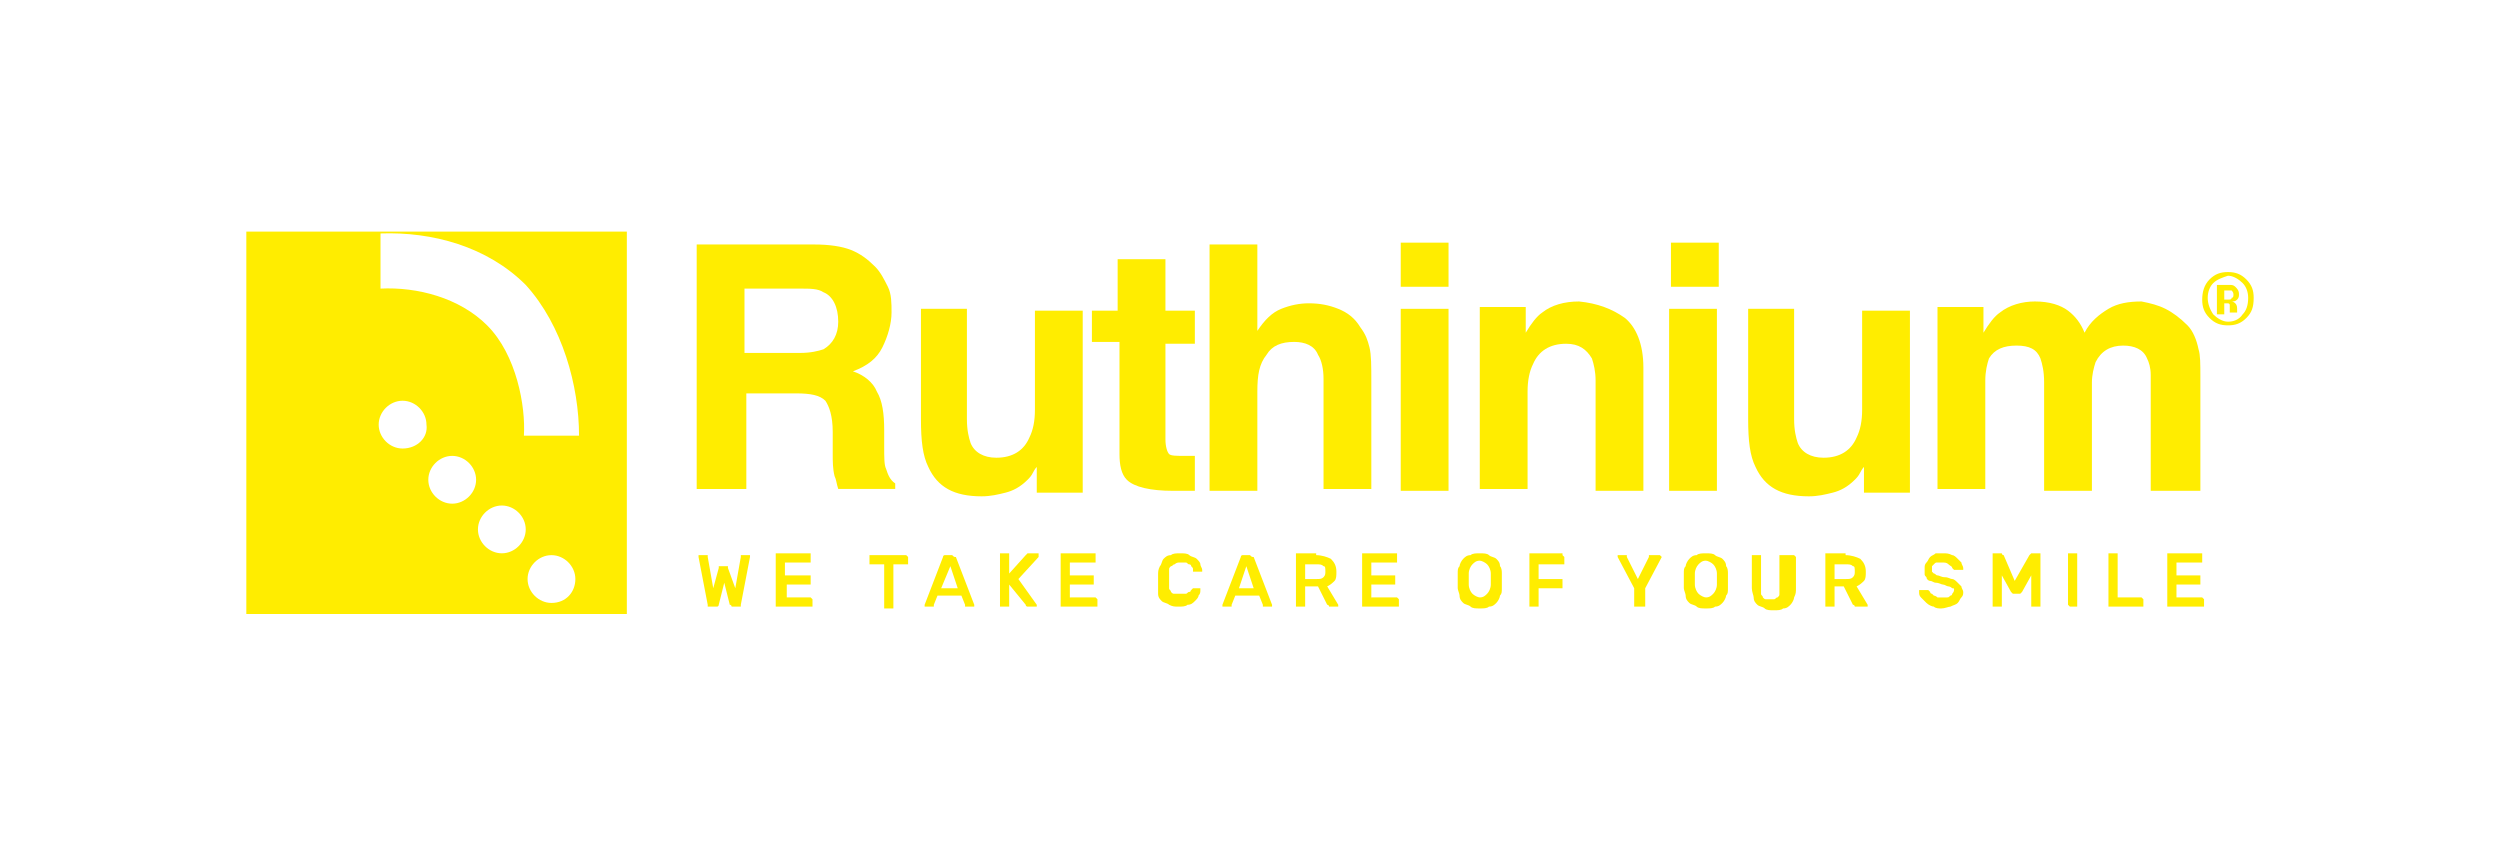 <?xml version="1.0" encoding="utf-8"?>
<!-- Generator: Adobe Illustrator 25.4.1, SVG Export Plug-In . SVG Version: 6.00 Build 0)  -->
<svg version="1.1" id="Capa_1" xmlns="http://www.w3.org/2000/svg" xmlns:xlink="http://www.w3.org/1999/xlink" x="0px" y="0px"
	 viewBox="0 0 136 46" style="enable-background:new 0 0 136 46;" xml:space="preserve">
<style type="text/css">
	.st0{fill:#FFED00;}
</style>
<g>
	<g>
		<g>
			<path class="st0" d="M39.4,31.7l-0.3,1.2c0,0,0,0.1-0.1,0.1c0,0,0,0-0.1,0h-0.3c0,0-0.1,0-0.1,0c0,0,0-0.1,0-0.1L38,30.3
				c0,0,0,0,0,0c0,0,0-0.1,0-0.1c0,0,0,0,0.1,0h0.3c0,0,0.1,0,0.1,0c0,0,0,0,0,0.1l0.3,1.7l0.3-1.1c0,0,0,0,0-0.1c0,0,0.1,0,0.1,0
				h0.3c0,0,0.1,0,0.1,0c0,0,0,0.1,0,0.1L40,32l0.3-1.7c0,0,0-0.1,0-0.1c0,0,0,0,0.1,0h0.3c0,0,0.1,0,0.1,0c0,0,0,0,0,0.1
				c0,0,0,0,0,0l-0.5,2.6c0,0,0,0.1,0,0.1c0,0-0.1,0-0.1,0h-0.3c0,0-0.1,0-0.1,0c0,0,0-0.1-0.1-0.1L39.4,31.7z"/>
			<path class="st0" d="M44.1,32.5C44.2,32.5,44.2,32.5,44.1,32.5c0.1,0.1,0.1,0.1,0.1,0.1v0.3c0,0,0,0.1,0,0.1c0,0,0,0-0.1,0h-1.8
				c0,0-0.1,0-0.1,0c0,0,0,0,0-0.1v-2.7c0,0,0-0.1,0-0.1c0,0,0,0,0.1,0h1.7c0,0,0.1,0,0.1,0c0,0,0,0,0,0.1v0.3c0,0,0,0.1,0,0.1
				c0,0,0,0-0.1,0h-1.3v0.7H44c0,0,0.1,0,0.1,0c0,0,0,0,0,0.1v0.3c0,0,0,0.1,0,0.1c0,0,0,0-0.1,0h-1.2v0.7H44.1z"/>
			<path class="st0" d="M49.3,30.2C49.4,30.2,49.4,30.2,49.3,30.2c0.1,0.1,0.1,0.1,0.1,0.1v0.3c0,0,0,0.1,0,0.1c0,0,0,0-0.1,0h-0.7
				v2.3c0,0,0,0.1,0,0.1c0,0,0,0-0.1,0h-0.3c0,0-0.1,0-0.1,0c0,0,0,0,0-0.1v-2.3h-0.7c0,0-0.1,0-0.1,0c0,0,0,0,0-0.1v-0.3
				c0,0,0-0.1,0-0.1c0,0,0,0,0.1,0H49.3z"/>
			<path class="st0" d="M52.1,32l-0.4-1.2L51.2,32H52.1z M51.8,30.2C51.9,30.2,51.9,30.2,51.8,30.2c0.1,0.1,0.1,0.1,0.2,0.1l1,2.6
				c0,0,0,0,0,0c0,0,0,0.1,0,0.1c0,0,0,0-0.1,0h-0.3c-0.1,0-0.1,0-0.1,0c0,0,0,0,0-0.1l-0.2-0.5H51l-0.2,0.5c0,0,0,0,0,0.1
				c0,0-0.1,0-0.1,0h-0.3c0,0-0.1,0-0.1,0c0,0,0,0,0-0.1c0,0,0,0,0,0l1-2.6c0,0,0-0.1,0.1-0.1c0,0,0.1,0,0.1,0H51.8z"/>
			<path class="st0" d="M56.4,32.9C56.4,32.9,56.4,32.9,56.4,32.9C56.4,32.9,56.4,32.9,56.4,32.9c0,0.1,0,0.1,0,0.1c0,0,0,0-0.1,0
				H56c-0.1,0-0.1,0-0.1,0c0,0-0.1,0-0.1-0.1l-0.9-1.1v1.1c0,0,0,0.1,0,0.1c0,0,0,0-0.1,0h-0.3c0,0-0.1,0-0.1,0c0,0,0,0,0-0.1v-2.7
				c0,0,0-0.1,0-0.1c0,0,0,0,0.1,0h0.3c0,0,0.1,0,0.1,0c0,0,0,0,0,0.1v1l0.9-1c0,0,0,0,0.1-0.1c0,0,0.1,0,0.1,0h0.4c0,0,0.1,0,0.1,0
				c0,0,0,0,0,0.1c0,0,0,0,0,0.1l-1.1,1.2L56.4,32.9z"/>
			<path class="st0" d="M59.6,32.5C59.6,32.5,59.7,32.5,59.6,32.5c0.1,0.1,0.1,0.1,0.1,0.1v0.3c0,0,0,0.1,0,0.1c0,0,0,0-0.1,0h-1.8
				c0,0-0.1,0-0.1,0c0,0,0,0,0-0.1v-2.7c0,0,0-0.1,0-0.1c0,0,0,0,0.1,0h1.7c0,0,0.1,0,0.1,0c0,0,0,0,0,0.1v0.3c0,0,0,0.1,0,0.1
				c0,0,0,0-0.1,0h-1.3v0.7h1.2c0,0,0.1,0,0.1,0c0,0,0,0,0,0.1v0.3c0,0,0,0.1,0,0.1c0,0,0,0-0.1,0h-1.2v0.7H59.6z"/>
			<path class="st0" d="M64.8,32.1C64.8,32.1,64.8,32.1,64.8,32.1c0.1-0.1,0.1-0.1,0.1-0.1h0.3c0,0,0.1,0,0.1,0c0,0,0,0,0,0.1
				c0,0.1,0,0.2-0.1,0.3c0,0.1-0.1,0.2-0.2,0.3c-0.1,0.1-0.2,0.2-0.4,0.2c-0.1,0.1-0.3,0.1-0.5,0.1c-0.2,0-0.3,0-0.5-0.1
				c-0.1-0.1-0.3-0.1-0.4-0.2c-0.1-0.1-0.2-0.2-0.2-0.4C63,32.3,63,32.1,63,31.9c0-0.1,0-0.2,0-0.3c0-0.1,0-0.2,0-0.3
				c0-0.2,0-0.3,0.1-0.5c0.1-0.1,0.1-0.3,0.2-0.4c0.1-0.1,0.2-0.2,0.4-0.2c0.1-0.1,0.3-0.1,0.5-0.1c0.2,0,0.4,0,0.5,0.1
				c0.1,0.1,0.3,0.1,0.4,0.2c0.1,0.1,0.2,0.2,0.2,0.3c0,0.1,0.1,0.2,0.1,0.3c0,0,0,0.1,0,0.1c0,0,0,0-0.1,0h-0.3c0,0-0.1,0-0.1,0
				c0,0,0,0,0-0.1c0-0.1,0-0.1-0.1-0.2c0-0.1-0.1-0.1-0.1-0.1c-0.1,0-0.1-0.1-0.2-0.1c-0.1,0-0.2,0-0.3,0c-0.1,0-0.2,0-0.3,0.1
				c-0.1,0-0.1,0.1-0.2,0.1c-0.1,0.1-0.1,0.1-0.1,0.2c0,0.1,0,0.2,0,0.2c0,0.1,0,0.2,0,0.3c0,0.1,0,0.2,0,0.3c0,0.1,0,0.2,0,0.2
				c0,0.1,0.1,0.1,0.1,0.2c0.1,0.1,0.1,0.1,0.2,0.1c0.1,0,0.2,0,0.3,0c0.1,0,0.2,0,0.3,0c0.1,0,0.1-0.1,0.2-0.1
				c0.1,0,0.1-0.1,0.1-0.1C64.7,32.2,64.8,32.2,64.8,32.1"/>
			<path class="st0" d="M68.2,32l-0.4-1.2L67.4,32H68.2z M68,30.2C68.1,30.2,68.1,30.2,68,30.2c0.1,0.1,0.1,0.1,0.2,0.1l1,2.6
				c0,0,0,0,0,0c0,0,0,0.1,0,0.1c0,0,0,0-0.1,0h-0.3c-0.1,0-0.1,0-0.1,0c0,0,0,0,0-0.1l-0.2-0.5h-1.3L67,32.9c0,0,0,0,0,0.1
				c0,0-0.1,0-0.1,0h-0.3c0,0-0.1,0-0.1,0c0,0,0,0,0-0.1c0,0,0,0,0,0l1-2.6c0,0,0-0.1,0.1-0.1c0,0,0.1,0,0.1,0H68z"/>
			<path class="st0" d="M71,31.5h0.6c0.2,0,0.3,0,0.4-0.1c0.1-0.1,0.1-0.2,0.1-0.3c0-0.2,0-0.3-0.1-0.3c-0.1-0.1-0.2-0.1-0.4-0.1H71
				V31.5z M71.6,30.2c0.3,0,0.6,0.1,0.8,0.2c0.2,0.2,0.3,0.4,0.3,0.7c0,0.2,0,0.4-0.1,0.5c-0.1,0.1-0.2,0.2-0.4,0.3l0.6,1
				c0,0,0,0,0,0c0,0,0,0,0,0.1c0,0,0,0-0.1,0h-0.3c-0.1,0-0.1,0-0.1,0c0,0,0-0.1-0.1-0.1l-0.5-1H71v1c0,0,0,0.1,0,0.1c0,0,0,0-0.1,0
				h-0.3c0,0-0.1,0-0.1,0c0,0,0,0,0-0.1v-2.7c0,0,0-0.1,0-0.1c0,0,0,0,0.1,0H71.6z"/>
			<path class="st0" d="M76,32.5C76,32.5,76,32.5,76,32.5c0.1,0.1,0.1,0.1,0.1,0.1v0.3c0,0,0,0.1,0,0.1c0,0,0,0-0.1,0h-1.8
				c0,0-0.1,0-0.1,0c0,0,0,0,0-0.1v-2.7c0,0,0-0.1,0-0.1c0,0,0,0,0.1,0h1.7c0,0,0.1,0,0.1,0c0,0,0,0,0,0.1v0.3c0,0,0,0.1,0,0.1
				c0,0,0,0-0.1,0h-1.3v0.7h1.2c0,0,0.1,0,0.1,0c0,0,0,0,0,0.1v0.3c0,0,0,0.1,0,0.1c0,0,0,0-0.1,0h-1.2v0.7H76z"/>
			<path class="st0" d="M81.1,31.2c0-0.2-0.1-0.4-0.2-0.5c-0.1-0.1-0.3-0.2-0.4-0.2c-0.2,0-0.3,0.1-0.4,0.2
				c-0.1,0.1-0.2,0.3-0.2,0.5c0,0.1,0,0.2,0,0.3c0,0.1,0,0.2,0,0.3c0,0.2,0.1,0.4,0.2,0.5c0.1,0.1,0.3,0.2,0.4,0.2
				c0.2,0,0.3-0.1,0.4-0.2c0.1-0.1,0.2-0.3,0.2-0.5c0-0.1,0-0.2,0-0.3C81.1,31.5,81.1,31.4,81.1,31.2 M79.3,31.2
				c0-0.2,0-0.3,0.1-0.4c0-0.1,0.1-0.3,0.2-0.4c0.1-0.1,0.2-0.2,0.4-0.2c0.1-0.1,0.3-0.1,0.5-0.1c0.2,0,0.4,0,0.5,0.1
				c0.1,0.1,0.3,0.1,0.4,0.2c0.1,0.1,0.2,0.2,0.2,0.4c0.1,0.1,0.1,0.3,0.1,0.4c0,0.1,0,0.1,0,0.2c0,0.1,0,0.1,0,0.2
				c0,0.1,0,0.1,0,0.2c0,0.1,0,0.1,0,0.2c0,0.2,0,0.3-0.1,0.4c0,0.1-0.1,0.3-0.2,0.4c-0.1,0.1-0.2,0.2-0.4,0.2
				c-0.1,0.1-0.3,0.1-0.5,0.1c-0.2,0-0.4,0-0.5-0.1s-0.3-0.1-0.4-0.2c-0.1-0.1-0.2-0.2-0.2-0.4c0-0.1-0.1-0.3-0.1-0.4
				c0-0.1,0-0.1,0-0.2c0-0.1,0-0.1,0-0.2c0-0.1,0-0.1,0-0.2C79.3,31.3,79.3,31.3,79.3,31.2"/>
			<path class="st0" d="M85,30.2C85,30.2,85,30.2,85,30.2c0.1,0.1,0.1,0.1,0.1,0.1v0.3c0,0,0,0.1,0,0.1c0,0,0,0-0.1,0h-1.3v0.8h1.2
				c0,0,0.1,0,0.1,0c0,0,0,0,0,0.1v0.3c0,0,0,0.1,0,0.1c0,0,0,0-0.1,0h-1.2v0.9c0,0,0,0.1,0,0.1c0,0,0,0-0.1,0h-0.3c0,0-0.1,0-0.1,0
				c0,0,0,0,0-0.1v-2.7c0,0,0-0.1,0-0.1c0,0,0,0,0.1,0H85z"/>
			<path class="st0" d="M90.3,30.2C90.3,30.2,90.4,30.2,90.3,30.2c0.1,0.1,0.1,0.1,0.1,0.1c0,0,0,0,0,0L89.5,32v0.9c0,0,0,0.1,0,0.1
				c0,0,0,0-0.1,0H89c0,0-0.1,0-0.1,0c0,0,0,0,0-0.1V32L88,30.3c0,0,0,0,0,0c0,0,0-0.1,0-0.1c0,0,0,0,0.1,0h0.3c0.1,0,0.1,0,0.1,0
				c0,0,0,0,0,0.1l0.6,1.2l0.6-1.2c0,0,0,0,0-0.1c0,0,0.1,0,0.1,0H90.3z"/>
			<path class="st0" d="M93.4,31.2c0-0.2-0.1-0.4-0.2-0.5c-0.1-0.1-0.3-0.2-0.4-0.2c-0.2,0-0.3,0.1-0.4,0.2
				c-0.1,0.1-0.2,0.3-0.2,0.5c0,0.1,0,0.2,0,0.3c0,0.1,0,0.2,0,0.3c0,0.2,0.1,0.4,0.2,0.5c0.1,0.1,0.3,0.2,0.4,0.2
				c0.2,0,0.3-0.1,0.4-0.2c0.1-0.1,0.2-0.3,0.2-0.5c0-0.1,0-0.2,0-0.3C93.4,31.5,93.4,31.4,93.4,31.2 M91.6,31.2
				c0-0.2,0-0.3,0.1-0.4c0-0.1,0.1-0.3,0.2-0.4c0.1-0.1,0.2-0.2,0.4-0.2c0.1-0.1,0.3-0.1,0.5-0.1c0.2,0,0.4,0,0.5,0.1
				c0.1,0.1,0.3,0.1,0.4,0.2c0.1,0.1,0.2,0.2,0.2,0.4c0.1,0.1,0.1,0.3,0.1,0.4c0,0.1,0,0.1,0,0.2c0,0.1,0,0.1,0,0.2
				c0,0.1,0,0.1,0,0.2c0,0.1,0,0.1,0,0.2c0,0.2,0,0.3-0.1,0.4c0,0.1-0.1,0.3-0.2,0.4c-0.1,0.1-0.2,0.2-0.4,0.2
				c-0.1,0.1-0.3,0.1-0.5,0.1c-0.2,0-0.4,0-0.5-0.1c-0.1-0.1-0.3-0.1-0.4-0.2c-0.1-0.1-0.2-0.2-0.2-0.4c0-0.1-0.1-0.3-0.1-0.4
				c0-0.1,0-0.1,0-0.2c0-0.1,0-0.1,0-0.2c0-0.1,0-0.1,0-0.2C91.6,31.3,91.6,31.3,91.6,31.2"/>
			<path class="st0" d="M97.6,30.2C97.6,30.2,97.6,30.2,97.6,30.2c0.1,0.1,0.1,0.1,0.1,0.1V32c0,0.2,0,0.3-0.1,0.5
				c0,0.1-0.1,0.3-0.2,0.4c-0.1,0.1-0.2,0.2-0.4,0.2c-0.1,0.1-0.3,0.1-0.5,0.1c-0.2,0-0.4,0-0.5-0.1c-0.1-0.1-0.3-0.1-0.4-0.2
				c-0.1-0.1-0.2-0.2-0.2-0.4c0-0.1-0.1-0.3-0.1-0.5v-1.7c0,0,0-0.1,0-0.1c0,0,0,0,0.1,0h0.3c0,0,0.1,0,0.1,0c0,0,0,0,0,0.1v1.7
				c0,0.1,0,0.2,0,0.3c0,0.1,0.1,0.1,0.1,0.2c0.1,0.1,0.1,0.1,0.2,0.1c0.1,0,0.2,0,0.2,0c0.1,0,0.2,0,0.2,0c0.1,0,0.1-0.1,0.2-0.1
				c0.1-0.1,0.1-0.1,0.1-0.2c0-0.1,0-0.2,0-0.3v-1.7c0,0,0-0.1,0-0.1c0,0,0,0,0.1,0H97.6z"/>
			<path class="st0" d="M99.8,31.5h0.6c0.2,0,0.3,0,0.4-0.1c0.1-0.1,0.1-0.2,0.1-0.3c0-0.2,0-0.3-0.1-0.3c-0.1-0.1-0.2-0.1-0.4-0.1
				h-0.6V31.5z M100.4,30.2c0.3,0,0.6,0.1,0.8,0.2c0.2,0.2,0.3,0.4,0.3,0.7c0,0.2,0,0.4-0.1,0.5c-0.1,0.1-0.2,0.2-0.4,0.3l0.6,1
				c0,0,0,0,0,0c0,0,0,0,0,0.1c0,0,0,0-0.1,0H101c-0.1,0-0.1,0-0.1,0c0,0,0-0.1-0.1-0.1l-0.5-1h-0.5v1c0,0,0,0.1,0,0.1
				c0,0,0,0-0.1,0h-0.3c0,0-0.1,0-0.1,0c0,0,0,0,0-0.1v-2.7c0,0,0-0.1,0-0.1c0,0,0,0,0.1,0H100.4z"/>
			<path class="st0" d="M105.7,30.1c0.2,0,0.3,0,0.5,0.1c0.1,0,0.2,0.1,0.3,0.2c0.1,0.1,0.2,0.2,0.2,0.2c0,0.1,0.1,0.2,0.1,0.3
				c0,0,0,0.1,0,0.1c0,0,0,0-0.1,0h-0.3c0,0-0.1,0-0.1,0c0,0,0,0-0.1-0.1c0-0.1-0.1-0.1-0.2-0.2c-0.1-0.1-0.2-0.1-0.4-0.1
				c-0.1,0-0.1,0-0.2,0c-0.1,0-0.1,0-0.2,0.1c0,0-0.1,0.1-0.1,0.1c0,0,0,0.1,0,0.1c0,0.1,0,0.1,0,0.2c0,0,0.1,0.1,0.1,0.1
				c0.1,0,0.1,0.1,0.2,0.1c0.1,0,0.2,0.1,0.4,0.1c0.2,0,0.3,0.1,0.4,0.1c0.1,0,0.2,0.1,0.3,0.2c0.1,0.1,0.1,0.1,0.2,0.2
				c0,0.1,0.1,0.2,0.1,0.3c0,0.1,0,0.2-0.1,0.3c-0.1,0.1-0.1,0.2-0.2,0.3c-0.1,0.1-0.2,0.1-0.4,0.2c-0.1,0-0.3,0.1-0.5,0.1
				c-0.1,0-0.3,0-0.4-0.1c-0.1,0-0.3-0.1-0.4-0.2c-0.1-0.1-0.2-0.2-0.3-0.3c-0.1-0.1-0.1-0.2-0.1-0.3c0,0,0-0.1,0-0.1c0,0,0,0,0.1,0
				h0.3c0,0,0.1,0,0.1,0c0,0,0,0,0.1,0.1c0,0,0,0.1,0.1,0.1c0,0,0.1,0.1,0.1,0.1c0,0,0.1,0,0.2,0.1c0.1,0,0.2,0,0.3,0
				c0.1,0,0.2,0,0.2,0c0.1,0,0.1,0,0.2-0.1c0.1,0,0.1-0.1,0.1-0.1c0,0,0.1-0.1,0.1-0.2c0-0.1,0-0.1-0.1-0.1c0,0-0.1-0.1-0.2-0.1
				c-0.1,0-0.2-0.1-0.3-0.1c-0.1,0-0.2-0.1-0.4-0.1c-0.1,0-0.2-0.1-0.3-0.1c-0.1,0-0.2-0.1-0.2-0.2c-0.1-0.1-0.1-0.1-0.1-0.2
				c0-0.1,0-0.2,0-0.3c0-0.1,0-0.2,0.1-0.3c0.1-0.1,0.1-0.2,0.2-0.3c0.1-0.1,0.2-0.1,0.3-0.2C105.4,30.1,105.5,30.1,105.7,30.1"/>
			<path class="st0" d="M109.6,31.6l0.8-1.4c0,0,0,0,0.1-0.1c0,0,0.1,0,0.1,0h0.3c0,0,0.1,0,0.1,0c0,0,0,0,0,0.1v2.7
				c0,0,0,0.1,0,0.1c0,0,0,0-0.1,0h-0.3c0,0-0.1,0-0.1,0c0,0,0,0,0-0.1v-1.6l-0.5,0.9c0,0,0,0-0.1,0.1c0,0-0.1,0-0.1,0h-0.2
				c0,0-0.1,0-0.1,0c0,0,0,0-0.1-0.1l-0.5-0.9v1.6c0,0,0,0.1,0,0.1c0,0,0,0-0.1,0h-0.3c0,0-0.1,0-0.1,0c0,0,0,0,0-0.1v-2.7
				c0,0,0-0.1,0-0.1c0,0,0,0,0.1,0h0.3c0.1,0,0.1,0,0.1,0c0,0,0,0.1,0.1,0.1L109.6,31.6z"/>
			<path class="st0" d="M112.6,33C112.6,33,112.5,33,112.6,33c-0.1-0.1-0.1-0.1-0.1-0.1v-2.7c0,0,0-0.1,0-0.1c0,0,0,0,0.1,0h0.3
				c0,0,0.1,0,0.1,0c0,0,0,0,0,0.1v2.7c0,0,0,0.1,0,0.1c0,0,0,0-0.1,0H112.6z"/>
			<path class="st0" d="M116.5,32.5C116.5,32.5,116.5,32.5,116.5,32.5c0.1,0.1,0.1,0.1,0.1,0.1v0.3c0,0,0,0.1,0,0.1c0,0,0,0-0.1,0
				h-1.7c0,0-0.1,0-0.1,0c0,0,0,0,0-0.1v-2.7c0,0,0-0.1,0-0.1c0,0,0,0,0.1,0h0.3c0,0,0.1,0,0.1,0c0,0,0,0,0,0.1v2.3H116.5z"/>
			<path class="st0" d="M119.8,32.5C119.8,32.5,119.8,32.5,119.8,32.5c0.1,0.1,0.1,0.1,0.1,0.1v0.3c0,0,0,0.1,0,0.1c0,0,0,0-0.1,0
				H118c0,0-0.1,0-0.1,0c0,0,0,0,0-0.1v-2.7c0,0,0-0.1,0-0.1c0,0,0,0,0.1,0h1.7c0,0,0.1,0,0.1,0c0,0,0,0,0,0.1v0.3c0,0,0,0.1,0,0.1
				c0,0,0,0-0.1,0h-1.3v0.7h1.2c0,0,0.1,0,0.1,0c0,0,0,0,0,0.1v0.3c0,0,0,0.1,0,0.1c0,0,0,0-0.1,0h-1.2v0.7H119.8z"/>
			<path class="st0" d="M40.5,15.6v3.6h3c0.6,0,1-0.1,1.3-0.2c0.5-0.3,0.8-0.8,0.8-1.5c0-0.8-0.3-1.4-0.8-1.6
				c-0.3-0.2-0.7-0.2-1.3-0.2H40.5z M46.3,13.6c0.5,0.2,0.9,0.5,1.3,0.9c0.3,0.3,0.5,0.7,0.7,1.1c0.2,0.4,0.2,0.9,0.2,1.4
				c0,0.6-0.2,1.3-0.5,1.9c-0.3,0.6-0.8,1-1.6,1.3c0.6,0.2,1.1,0.6,1.3,1.1c0.3,0.5,0.4,1.2,0.4,2.1v0.9c0,0.6,0,1,0.1,1.2
				c0.1,0.3,0.2,0.6,0.5,0.8v0.3h-3.1c-0.1-0.3-0.1-0.5-0.2-0.7c-0.1-0.4-0.1-0.8-0.1-1.2l0-1.2c0-0.9-0.2-1.4-0.4-1.7
				c-0.3-0.3-0.8-0.4-1.6-0.4h-2.7v5.2h-2.7V13.3h6.4C45.1,13.3,45.8,13.4,46.3,13.6"/>
			<path class="st0" d="M52.6,16.8v6c0,0.6,0.1,1,0.2,1.3c0.2,0.5,0.7,0.8,1.4,0.8c0.9,0,1.5-0.4,1.8-1.1c0.2-0.4,0.3-0.9,0.3-1.5
				v-5.4h2.6v9.9h-2.5v-1.4c0,0-0.1,0.1-0.2,0.3c-0.1,0.2-0.2,0.3-0.3,0.4c-0.4,0.4-0.8,0.6-1.2,0.7c-0.4,0.1-0.8,0.2-1.3,0.2
				c-1.5,0-2.4-0.5-2.9-1.6c-0.3-0.6-0.4-1.4-0.4-2.6v-6H52.6z"/>
			<path class="st0" d="M59.4,18.7v-1.8h1.4v-2.8h2.6v2.8H65v1.8h-1.6v5.2c0,0.4,0.1,0.7,0.2,0.8c0.1,0.1,0.4,0.1,0.9,0.1
				c0.1,0,0.2,0,0.2,0c0.1,0,0.2,0,0.3,0v1.9l-1.2,0c-1.2,0-2.1-0.2-2.5-0.6c-0.3-0.3-0.4-0.8-0.4-1.4v-6.1H59.4z"/>
			<path class="st0" d="M72.8,16.8c0.5,0.2,0.9,0.5,1.2,1c0.3,0.4,0.4,0.7,0.5,1.1c0.1,0.4,0.1,1,0.1,1.9v5.8H72v-6
				c0-0.5-0.1-1-0.3-1.3c-0.2-0.5-0.7-0.7-1.3-0.7c-0.7,0-1.2,0.2-1.5,0.7c-0.4,0.5-0.5,1.1-0.5,2v5.4h-2.6V13.3h2.6V18
				c0.4-0.6,0.8-1,1.3-1.2c0.5-0.2,1-0.3,1.5-0.3C71.8,16.5,72.3,16.6,72.8,16.8"/>
		</g>
		<path class="st0" d="M76.2,16.8h2.6v9.9h-2.6V16.8z M78.8,15.6h-2.6v-2.4h2.6V15.6z"/>
		<g>
			<path class="st0" d="M88.4,17.3c0.6,0.5,1,1.4,1,2.7v6.7h-2.6v-6c0-0.5-0.1-0.9-0.2-1.2c-0.3-0.5-0.7-0.8-1.4-0.8
				c-0.9,0-1.5,0.4-1.8,1.1c-0.2,0.4-0.3,0.9-0.3,1.5v5.3h-2.6v-9.9h2.5v1.4c0.3-0.5,0.6-0.9,0.9-1.1c0.5-0.4,1.2-0.6,2-0.6
				C86.9,16.5,87.7,16.8,88.4,17.3"/>
		</g>
		<path class="st0" d="M90.8,16.8h2.6v9.9h-2.6V16.8z M93.5,15.6h-2.6v-2.4h2.6V15.6z"/>
		<g>
			<path class="st0" d="M97.6,16.8v6c0,0.6,0.1,1,0.2,1.3c0.2,0.5,0.7,0.8,1.4,0.8c0.9,0,1.5-0.4,1.8-1.1c0.2-0.4,0.3-0.9,0.3-1.5
				v-5.4h2.6v9.9h-2.5v-1.4c0,0-0.1,0.1-0.2,0.3c-0.1,0.2-0.2,0.3-0.3,0.4c-0.4,0.4-0.8,0.6-1.2,0.7c-0.4,0.1-0.8,0.2-1.3,0.2
				c-1.5,0-2.4-0.5-2.9-1.6c-0.3-0.6-0.4-1.4-0.4-2.6v-6H97.6z"/>
			<path class="st0" d="M117.8,16.8c0.4,0.2,0.8,0.5,1.2,0.9c0.3,0.3,0.5,0.8,0.6,1.3c0.1,0.3,0.1,0.8,0.1,1.5l0,6.2H117v-6.3
				c0-0.4-0.1-0.7-0.2-0.9c-0.2-0.5-0.7-0.7-1.3-0.7c-0.7,0-1.2,0.3-1.5,0.9c-0.1,0.3-0.2,0.7-0.2,1.1v5.9h-2.6v-5.9
				c0-0.6-0.1-1-0.2-1.3c-0.2-0.5-0.6-0.7-1.3-0.7c-0.7,0-1.2,0.2-1.5,0.7c-0.1,0.3-0.2,0.7-0.2,1.2v5.9h-2.6v-9.9h2.5v1.4
				c0.3-0.5,0.6-0.9,0.9-1.1c0.5-0.4,1.2-0.6,1.9-0.6c0.8,0,1.4,0.2,1.8,0.5c0.4,0.3,0.7,0.7,0.9,1.2c0.3-0.6,0.8-1,1.3-1.3
				c0.5-0.3,1.1-0.4,1.8-0.4C117,16.5,117.4,16.6,117.8,16.8"/>
			<path class="st0" d="M121.4,15.8c-0.1,0-0.1,0-0.2,0H121v0.5h0.2c0.1,0,0.2,0,0.2-0.1c0.1,0,0.1-0.1,0.1-0.2
				C121.5,15.9,121.4,15.8,121.4,15.8 M120.6,17.1v-1.6c0.1,0,0.2,0,0.4,0c0.2,0,0.3,0,0.3,0c0.1,0,0.2,0,0.3,0.1
				c0.1,0.1,0.2,0.2,0.2,0.4c0,0.1,0,0.2-0.1,0.3c-0.1,0.1-0.2,0.1-0.3,0.1c0.1,0,0.2,0.1,0.2,0.1c0.1,0.1,0.1,0.2,0.1,0.4v0.1
				c0,0,0,0,0,0c0,0,0,0,0,0l0,0h-0.4c0-0.1,0-0.1,0-0.2c0-0.1,0-0.2,0-0.2c0-0.1-0.1-0.1-0.1-0.1c0,0-0.1,0-0.1,0l-0.1,0H121v0.6
				H120.6z M120.4,15.4c-0.2,0.2-0.3,0.5-0.3,0.8c0,0.3,0.1,0.6,0.3,0.9c0.2,0.2,0.5,0.4,0.8,0.4c0.3,0,0.6-0.1,0.8-0.4
				c0.2-0.2,0.3-0.5,0.3-0.9c0-0.3-0.1-0.6-0.3-0.8c-0.2-0.2-0.5-0.4-0.8-0.4C120.9,15.1,120.6,15.2,120.4,15.4 M122.2,17.3
				c-0.3,0.3-0.6,0.4-1,0.4c-0.4,0-0.7-0.1-1-0.4c-0.3-0.3-0.4-0.6-0.4-1c0-0.4,0.1-0.8,0.4-1.1c0.3-0.3,0.6-0.4,1-0.4
				c0.4,0,0.7,0.1,1,0.4c0.3,0.3,0.4,0.6,0.4,1C122.6,16.7,122.5,17,122.2,17.3"/>
			<path class="st0" d="M31.5,23.7h-3c0.1-1.6-0.4-4.4-2-6c-1.5-1.5-3.8-2.1-5.8-2v-3c2.8-0.1,5.8,0.7,7.9,2.8
				C30.6,17.7,31.5,21,31.5,23.7 M30,32.8c-0.7,0-1.3-0.6-1.3-1.3s0.6-1.3,1.3-1.3c0.7,0,1.3,0.6,1.3,1.3S30.8,32.8,30,32.8
				 M27.3,30.1c-0.7,0-1.3-0.6-1.3-1.3c0-0.7,0.6-1.3,1.3-1.3c0.7,0,1.3,0.6,1.3,1.3C28.6,29.5,28,30.1,27.3,30.1 M24.6,27.4
				c-0.7,0-1.3-0.6-1.3-1.3s0.6-1.3,1.3-1.3c0.7,0,1.3,0.6,1.3,1.3S25.3,27.4,24.6,27.4 M21.9,24.4c-0.7,0-1.3-0.6-1.3-1.3
				c0-0.7,0.6-1.3,1.3-1.3c0.7,0,1.3,0.6,1.3,1.3C23.3,23.8,22.7,24.4,21.9,24.4 M13.4,33.4h20.7V12.6H13.4V33.4z"/>
		</g>
	</g>
</g>
</svg>
